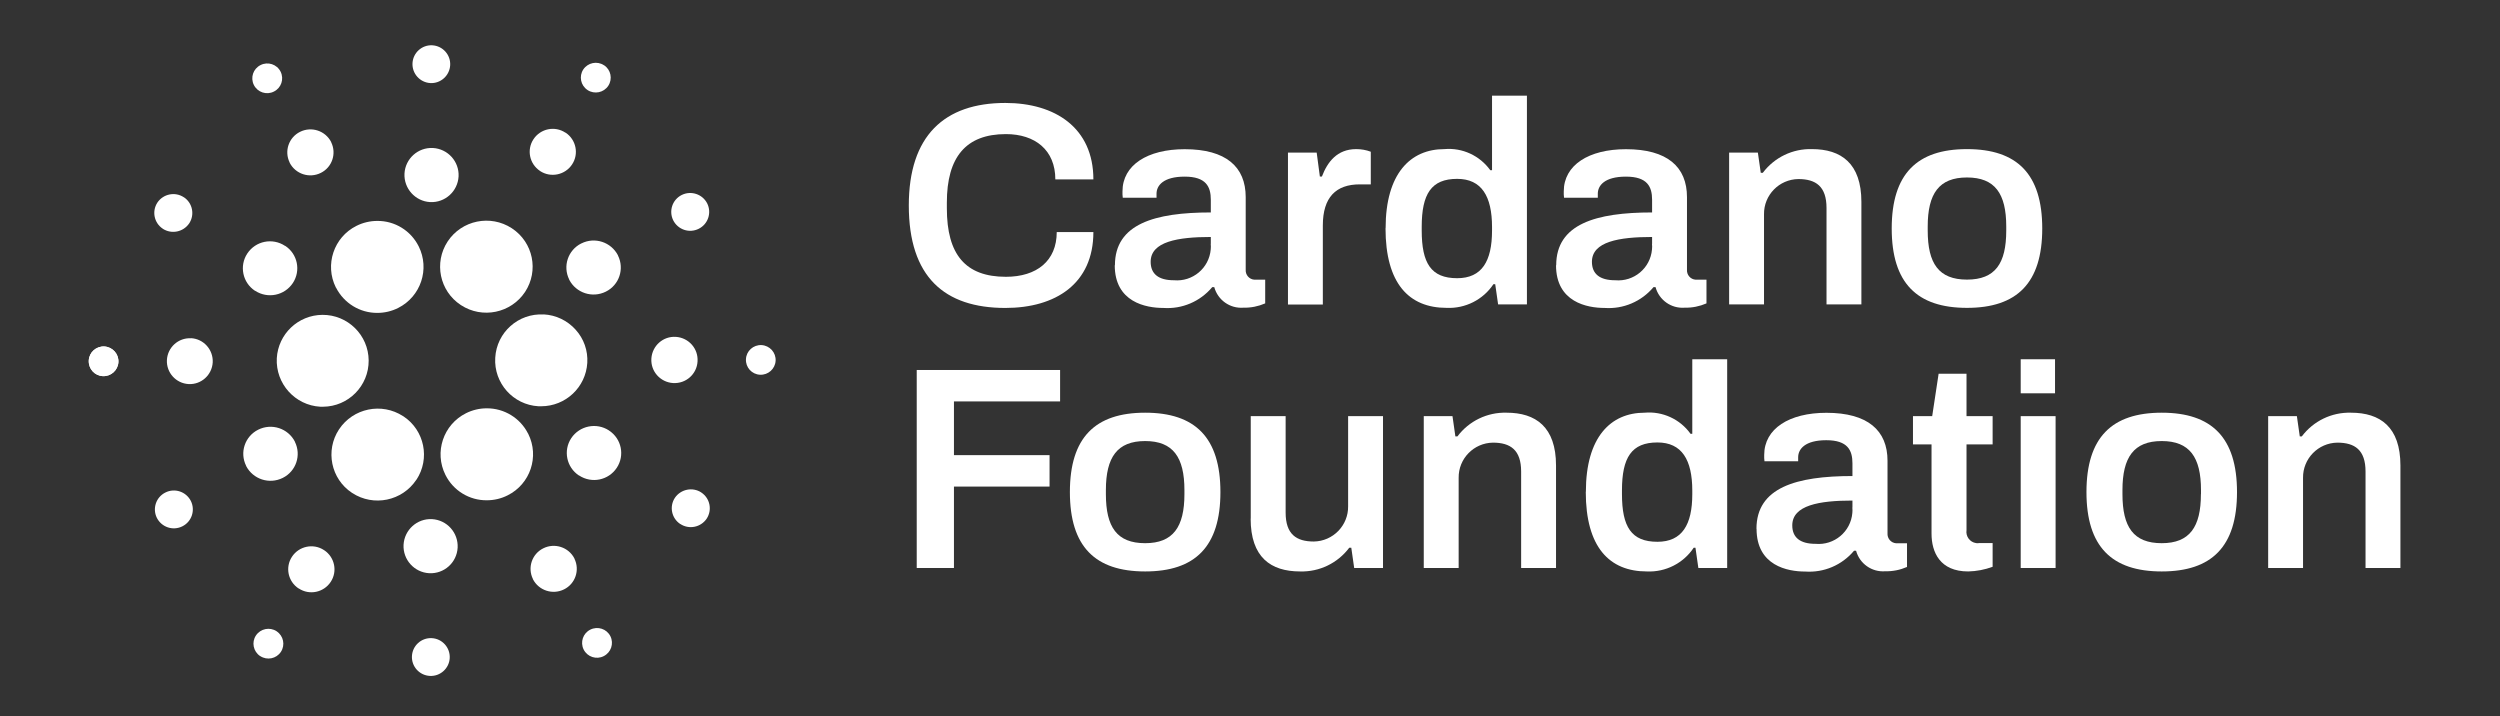 <svg width="178" height="51" viewBox="0 0 178 51" fill="none" xmlns="http://www.w3.org/2000/svg">
<rect x="0" y="0" width="178" height="51" fill="#333333" stroke="none"/>
<path d="M7.428 24.669C6.844 24.643 6.346 25.087 6.319 25.672C6.293 26.256 6.738 26.754 7.322 26.781C7.9 26.808 8.398 26.363 8.431 25.785C8.464 25.2 8.013 24.702 7.428 24.669Z" fill="white"/>
<path d="M19.708 25.506C19.615 27.312 21.003 28.86 22.809 28.959C22.875 28.959 22.935 28.959 23.002 28.959C24.808 28.946 26.262 27.472 26.249 25.665C26.236 23.859 24.761 22.405 22.955 22.418C21.228 22.431 19.807 23.779 19.708 25.506Z" fill="white"/>
<path d="M7.428 24.669C6.844 24.643 6.346 25.087 6.319 25.672C6.293 26.256 6.738 26.754 7.322 26.781C7.9 26.808 8.398 26.363 8.431 25.785C8.464 25.2 8.013 24.702 7.428 24.669Z" fill="white"/>
<path d="M19.502 6.519C20.026 6.26 20.239 5.629 19.98 5.105C19.714 4.574 19.07 4.368 18.552 4.633C18.027 4.892 17.815 5.523 18.074 6.048C18.34 6.579 18.984 6.785 19.502 6.519Z" fill="white"/>
<path d="M22.842 12.31C23.646 11.912 23.978 10.936 23.579 10.125V10.112C23.161 9.302 22.171 8.983 21.361 9.388C20.558 9.787 20.226 10.763 20.624 11.573V11.586C21.042 12.397 22.032 12.715 22.842 12.31Z" fill="white"/>
<path d="M11.592 16.288C12.216 16.693 13.053 16.521 13.472 15.903C13.877 15.286 13.711 14.455 13.093 14.044H13.086C12.462 13.632 11.626 13.805 11.207 14.422C10.802 15.04 10.968 15.87 11.586 16.282H11.599L11.592 16.288Z" fill="white"/>
<path d="M13.598 24.085C12.695 24.038 11.931 24.736 11.884 25.632C11.838 26.535 12.535 27.299 13.432 27.346C14.328 27.392 15.092 26.701 15.145 25.805C15.192 24.902 14.501 24.125 13.598 24.078V24.085Z" fill="white"/>
<path d="M11.772 35.069C11.107 35.401 10.842 36.205 11.167 36.869C11.506 37.539 12.316 37.812 12.987 37.473C13.651 37.141 13.917 36.337 13.591 35.673C13.252 35.003 12.442 34.73 11.772 35.069Z" fill="white"/>
<path d="M18.167 20.704C19.063 21.289 20.259 21.043 20.85 20.153C21.434 19.27 21.189 18.081 20.305 17.504H20.292C19.395 16.913 18.2 17.158 17.609 18.048C17.025 18.931 17.27 20.12 18.154 20.704H18.167Z" fill="white"/>
<path d="M38.455 12.178C39.212 12.675 40.235 12.463 40.733 11.706C41.231 10.956 41.019 9.946 40.275 9.448H40.261C39.504 8.943 38.482 9.156 37.984 9.913C37.486 10.663 37.698 11.673 38.449 12.171H38.462L38.455 12.178Z" fill="white"/>
<path d="M41.835 6.413C42.327 6.732 42.984 6.599 43.31 6.108C43.628 5.623 43.496 4.965 43.011 4.647H43.004C42.513 4.321 41.855 4.461 41.53 4.945C41.211 5.43 41.344 6.088 41.829 6.406H41.835V6.413Z" fill="white"/>
<path d="M38.714 22.391C36.908 22.285 35.36 23.666 35.261 25.473C35.154 27.279 36.536 28.826 38.342 28.926C38.409 28.926 38.468 28.926 38.528 28.926C40.268 28.926 41.709 27.578 41.815 25.838C41.868 24.968 41.57 24.118 40.985 23.474C40.401 22.823 39.584 22.431 38.714 22.385V22.391Z" fill="white"/>
<path d="M23.925 20.479C24.489 21.588 25.625 22.285 26.867 22.278C27.378 22.278 27.889 22.159 28.348 21.927C29.961 21.116 30.619 19.157 29.809 17.537C29.251 16.421 28.108 15.717 26.86 15.73C26.349 15.73 25.837 15.85 25.379 16.082C23.765 16.886 23.108 18.852 23.911 20.465V20.479H23.925Z" fill="white"/>
<path d="M49.751 16.288C50.416 15.956 50.681 15.153 50.356 14.489C50.017 13.818 49.2 13.552 48.536 13.884C47.872 14.216 47.606 15.02 47.932 15.684C48.27 16.355 49.081 16.627 49.751 16.288Z" fill="white"/>
<path d="M41.391 17.331C40.441 17.802 40.056 18.951 40.527 19.901V19.914C41.019 20.864 42.181 21.242 43.137 20.764C44.087 20.293 44.472 19.144 44 18.194V18.181C43.509 17.231 42.347 16.853 41.397 17.331H41.391Z" fill="white"/>
<path d="M30.639 5.915C31.383 5.955 32.013 5.377 32.053 4.64C32.093 3.896 31.515 3.265 30.778 3.225C30.041 3.186 29.41 3.757 29.37 4.494C29.33 5.238 29.901 5.875 30.645 5.915H30.639Z" fill="white"/>
<path d="M30.625 14.389C31.688 14.442 32.591 13.625 32.651 12.563C32.704 11.5 31.887 10.597 30.825 10.537C29.762 10.484 28.859 11.294 28.799 12.357C28.746 13.419 29.563 14.329 30.625 14.389Z" fill="white"/>
<path d="M20.133 34.026C21.082 33.555 21.468 32.406 20.996 31.456V31.443C20.505 30.493 19.342 30.115 18.386 30.593C17.436 31.064 17.051 32.213 17.523 33.163V33.176C18.014 34.126 19.176 34.505 20.133 34.026Z" fill="white"/>
<path d="M31.874 17.191C30.884 18.699 31.296 20.718 32.804 21.714L32.824 21.727C34.344 22.717 36.383 22.298 37.386 20.784C38.376 19.277 37.964 17.258 36.456 16.262L36.436 16.248C34.916 15.259 32.877 15.677 31.874 17.191Z" fill="white"/>
<path d="M37.598 30.872C37.041 29.763 35.898 29.066 34.656 29.072C34.145 29.072 33.634 29.192 33.175 29.424C31.562 30.234 30.904 32.193 31.715 33.814C32.272 34.929 33.415 35.633 34.663 35.62C35.174 35.62 35.686 35.501 36.144 35.268C37.758 34.465 38.415 32.505 37.612 30.892V30.878L37.598 30.872Z" fill="white"/>
<path d="M43.356 30.646C42.46 30.062 41.264 30.314 40.673 31.197C40.089 32.081 40.334 33.269 41.218 33.854H41.231C42.128 34.445 43.323 34.199 43.914 33.309C44.498 32.426 44.253 31.237 43.37 30.659L43.356 30.646Z" fill="white"/>
<path d="M49.665 25.732C49.725 24.822 49.034 24.045 48.124 23.985C47.215 23.925 46.438 24.616 46.378 25.526C46.318 26.436 47.009 27.213 47.919 27.273H47.932C48.835 27.326 49.612 26.642 49.665 25.738V25.732Z" fill="white"/>
<path d="M54.221 24.57C53.636 24.543 53.138 24.988 53.112 25.572C53.079 26.157 53.53 26.655 54.115 26.681C54.699 26.708 55.191 26.263 55.224 25.685C55.257 25.101 54.805 24.603 54.221 24.57Z" fill="white"/>
<path d="M49.931 35.062C49.306 34.657 48.47 34.83 48.051 35.447C47.646 36.065 47.812 36.895 48.43 37.307H48.437C49.061 37.719 49.898 37.546 50.316 36.928C50.721 36.311 50.555 35.481 49.937 35.069H49.924L49.931 35.062Z" fill="white"/>
<path d="M19.694 44.944C19.203 44.625 18.546 44.758 18.22 45.25C17.901 45.734 18.034 46.385 18.519 46.711H18.526C19.017 47.036 19.674 46.903 20 46.412C20.319 45.927 20.186 45.276 19.701 44.951H19.694V44.944Z" fill="white"/>
<path d="M42.028 44.831C41.51 45.09 41.297 45.721 41.556 46.246C41.822 46.777 42.466 46.983 42.984 46.717C43.502 46.458 43.721 45.827 43.462 45.303C43.197 44.771 42.553 44.566 42.028 44.831Z" fill="white"/>
<path d="M29.649 34.159C30.639 32.658 30.227 30.639 28.726 29.643L28.7 29.63C27.179 28.64 25.14 29.059 24.137 30.573C23.148 32.074 23.559 34.099 25.06 35.089L25.08 35.102C26.601 36.092 28.64 35.673 29.643 34.159H29.649Z" fill="white"/>
<path d="M23.068 39.166C22.311 38.668 21.288 38.881 20.79 39.638C20.292 40.388 20.505 41.398 21.255 41.896H21.268C22.025 42.401 23.048 42.188 23.546 41.431C24.044 40.681 23.832 39.671 23.081 39.173H23.068V39.166Z" fill="white"/>
<path d="M30.745 45.436C30.001 45.396 29.37 45.967 29.33 46.711C29.291 47.454 29.862 48.085 30.605 48.125C31.343 48.165 31.98 47.594 32.02 46.857C32.06 46.113 31.489 45.475 30.745 45.436Z" fill="white"/>
<path d="M30.758 36.962C29.696 36.908 28.792 37.725 28.733 38.788C28.68 39.85 29.496 40.754 30.559 40.813C31.622 40.867 32.525 40.056 32.584 38.994C32.638 37.931 31.827 37.021 30.758 36.962Z" fill="white"/>
<path d="M38.681 39.04C37.877 39.439 37.545 40.415 37.944 41.225V41.238C38.362 42.049 39.352 42.367 40.162 41.962C40.965 41.564 41.297 40.588 40.899 39.777V39.764C40.481 38.954 39.491 38.635 38.681 39.04Z" fill="white"/>
<path d="M65.271 26.343H75.479V28.581H67.921V32.406H74.728V34.644H67.921V40.441H65.271V26.343Z" fill="white"/>
<path d="M76.176 35.036C76.176 31.151 77.976 29.384 81.535 29.384C85.095 29.384 86.894 31.151 86.894 35.036C86.894 38.921 85.095 40.687 81.535 40.687C77.976 40.687 76.176 38.921 76.176 35.036ZM84.331 35.182V34.896C84.331 32.552 83.521 31.403 81.535 31.403C79.549 31.403 78.739 32.552 78.739 34.896V35.182C78.739 37.526 79.523 38.675 81.535 38.675C83.521 38.675 84.331 37.526 84.331 35.182Z" fill="white"/>
<path d="M89.053 36.928V29.63H91.537V36.497C91.537 38.038 92.3 38.556 93.542 38.556C94.91 38.536 96.006 37.413 95.986 36.045C95.986 36.005 95.986 35.965 95.986 35.919V29.63H98.47V40.441H96.418L96.212 39H96.066C95.242 40.096 93.941 40.727 92.566 40.687C90.474 40.687 89.046 39.678 89.046 36.922L89.053 36.928Z" fill="white"/>
<path d="M101.365 29.63H103.417L103.623 31.071H103.769C104.593 29.975 105.894 29.344 107.269 29.384C109.341 29.384 110.789 30.394 110.789 33.143V40.441H108.305V33.575C108.305 32.034 107.541 31.516 106.299 31.516C104.931 31.536 103.836 32.658 103.856 34.026C103.856 34.066 103.856 34.106 103.856 34.153V40.441H101.372V29.63H101.365Z" fill="white"/>
<path d="M112.914 35.016C112.914 31.131 114.674 29.384 117.098 29.384C118.373 29.271 119.621 29.843 120.365 30.885H120.491V25.579H122.975V40.441H120.923L120.717 39H120.591C119.854 40.109 118.585 40.747 117.257 40.687C114.587 40.687 112.907 38.961 112.907 35.016H112.914ZM120.491 35.182V34.936C120.491 32.738 119.747 31.503 118.008 31.503C116.168 31.503 115.484 32.572 115.484 34.916V35.182C115.484 37.506 116.148 38.575 118.008 38.575C119.767 38.575 120.491 37.36 120.491 35.182Z" fill="white"/>
<path d="M125.06 37.652C125.06 34.71 127.896 33.894 131.894 33.894V32.99C131.894 32.067 131.562 31.343 130.034 31.343C128.507 31.343 128.029 31.981 128.029 32.559V32.844H125.631C125.611 32.691 125.605 32.545 125.611 32.393C125.611 30.52 127.391 29.391 130.041 29.391C132.983 29.391 134.391 30.646 134.391 32.804V37.964C134.364 38.336 134.636 38.655 135.008 38.682C135.042 38.682 135.081 38.682 135.115 38.682H135.779V40.368C135.287 40.581 134.763 40.687 134.225 40.674C133.275 40.747 132.405 40.136 132.153 39.213H132.007C131.15 40.236 129.862 40.787 128.527 40.694C127.278 40.694 125.067 40.282 125.067 37.652H125.06ZM131.894 36.132V35.64C129.536 35.64 127.61 35.972 127.61 37.407C127.61 38.27 128.168 38.721 129.264 38.721C130.599 38.841 131.774 37.858 131.887 36.523C131.9 36.391 131.9 36.258 131.887 36.132H131.894Z" fill="white"/>
<path d="M137.525 37.998V31.642H136.204V29.63H137.572L138.03 26.608H140.016V29.63H141.875V31.642H140.016V37.745C139.949 38.184 140.248 38.602 140.693 38.668C140.766 38.682 140.833 38.682 140.906 38.668H141.875V40.355C141.317 40.561 140.733 40.674 140.135 40.687C138.13 40.687 137.525 39.326 137.525 37.991V37.998Z" fill="white"/>
<path d="M143.874 25.579H146.318V28.003H143.874V25.579ZM143.874 29.63H146.358V40.441H143.874V29.63Z" fill="white"/>
<path d="M148.556 35.036C148.556 31.151 150.356 29.384 153.915 29.384C157.475 29.384 159.275 31.151 159.275 35.036C159.275 38.921 157.475 40.687 153.915 40.687C150.356 40.687 148.556 38.921 148.556 35.036ZM156.711 35.182V34.896C156.711 32.552 155.901 31.403 153.915 31.403C151.93 31.403 151.119 32.552 151.119 34.896V35.182C151.119 37.526 151.903 38.675 153.915 38.675C155.901 38.675 156.705 37.526 156.705 35.182H156.711Z" fill="white"/>
<path d="M161.486 29.63H163.538L163.744 31.071H163.89C164.714 29.975 166.015 29.344 167.39 29.384C169.462 29.384 170.91 30.394 170.91 33.143V40.441H168.426V33.575C168.426 32.034 167.662 31.516 166.42 31.516C165.052 31.536 163.957 32.658 163.976 34.026C163.976 34.066 163.976 34.106 163.976 34.153V40.441H161.493V29.63H161.486Z" fill="white"/>
<path d="M64.707 14.628C64.707 9.674 67.231 7.33 71.58 7.33C75.12 7.33 77.849 9.096 77.849 12.775H75.14C75.14 10.677 73.692 9.548 71.62 9.548C68.765 9.548 67.416 11.195 67.416 14.422V14.834C67.416 18.121 68.738 19.708 71.62 19.708C73.812 19.708 75.24 18.579 75.24 16.521H77.849C77.849 20.2 75.16 21.926 71.58 21.926C67.237 21.926 64.707 19.708 64.707 14.628Z" fill="white"/>
<path d="M79.383 18.885C79.383 15.943 82.219 15.126 86.21 15.126V14.223C86.21 13.3 85.878 12.576 84.351 12.576C82.824 12.576 82.345 13.213 82.345 13.791V14.077H79.941C79.921 13.924 79.915 13.778 79.921 13.625C79.921 11.752 81.701 10.623 84.351 10.623C87.293 10.623 88.694 11.879 88.694 14.037V19.197C88.668 19.569 88.94 19.888 89.312 19.914C89.345 19.914 89.385 19.914 89.418 19.914H90.082V21.601C89.591 21.814 89.066 21.92 88.528 21.907C87.579 21.98 86.709 21.369 86.456 20.445H86.31C85.453 21.468 84.165 22.019 82.83 21.926C81.588 21.926 79.37 21.515 79.37 18.885H79.383ZM86.21 17.364V16.873C83.853 16.873 81.927 17.205 81.927 18.639C81.927 19.503 82.485 19.954 83.581 19.954C84.915 20.074 86.091 19.091 86.204 17.756C86.217 17.623 86.217 17.497 86.204 17.364H86.21Z" fill="white"/>
<path d="M91.696 10.863H93.748L93.974 12.569H94.12C94.512 11.54 95.196 10.617 96.564 10.617C96.916 10.617 97.268 10.677 97.6 10.803V13.127H96.816C95.116 13.127 94.186 14.05 94.186 16.049V21.681H91.703V10.863H91.696Z" fill="white"/>
<path d="M98.656 16.248C98.656 12.363 100.416 10.617 102.84 10.617C104.115 10.504 105.356 11.075 106.107 12.118H106.233V6.812H108.717V21.674H106.665L106.459 20.233H106.333C105.596 21.342 104.327 21.98 102.999 21.92C100.323 21.92 98.649 20.193 98.649 16.248H98.656ZM106.233 16.414V16.169C106.233 13.97 105.489 12.735 103.749 12.735C101.91 12.735 101.226 13.805 101.226 16.149V16.414C101.226 18.739 101.89 19.808 103.749 19.808C105.509 19.808 106.233 18.599 106.233 16.414Z" fill="white"/>
<path d="M110.802 18.885C110.802 15.943 113.638 15.126 117.629 15.126V14.223C117.629 13.3 117.297 12.576 115.769 12.576C114.242 12.576 113.764 13.213 113.764 13.791V14.077H111.36C111.34 13.924 111.333 13.778 111.34 13.625C111.34 11.752 113.12 10.623 115.769 10.623C118.711 10.623 120.113 11.879 120.113 14.037V19.197C120.086 19.569 120.358 19.888 120.73 19.914C120.763 19.914 120.803 19.914 120.837 19.914H121.501V21.601C121.009 21.814 120.485 21.92 119.947 21.907C118.997 21.98 118.127 21.369 117.875 20.445H117.729C116.872 21.468 115.583 22.019 114.249 21.926C113.007 21.926 110.789 21.515 110.789 18.885H110.802ZM117.629 17.364V16.873C115.271 16.873 113.345 17.205 113.345 18.639C113.345 19.503 113.903 19.954 114.999 19.954C116.334 20.074 117.509 19.091 117.622 17.756C117.636 17.623 117.636 17.497 117.622 17.364H117.629Z" fill="white"/>
<path d="M123.114 10.863H125.16L125.366 12.304H125.512C126.335 11.208 127.637 10.577 129.012 10.617C131.084 10.617 132.531 11.626 132.531 14.376V21.674H130.048V14.807C130.048 13.267 129.284 12.749 128.042 12.749C126.674 12.768 125.578 13.891 125.598 15.259C125.598 15.299 125.598 15.339 125.598 15.385V21.674H123.114V10.863Z" fill="white"/>
<path d="M134.69 16.268C134.69 12.383 136.489 10.617 140.049 10.617C143.609 10.617 145.408 12.383 145.408 16.268C145.408 20.153 143.609 21.92 140.049 21.92C136.489 21.92 134.69 20.153 134.69 16.268ZM142.845 16.414V16.129C142.845 13.785 142.041 12.636 140.049 12.636C138.057 12.636 137.253 13.785 137.253 16.129V16.414C137.253 18.759 138.037 19.908 140.049 19.908C142.061 19.908 142.845 18.759 142.845 16.414Z" fill="white"/>
</svg>
